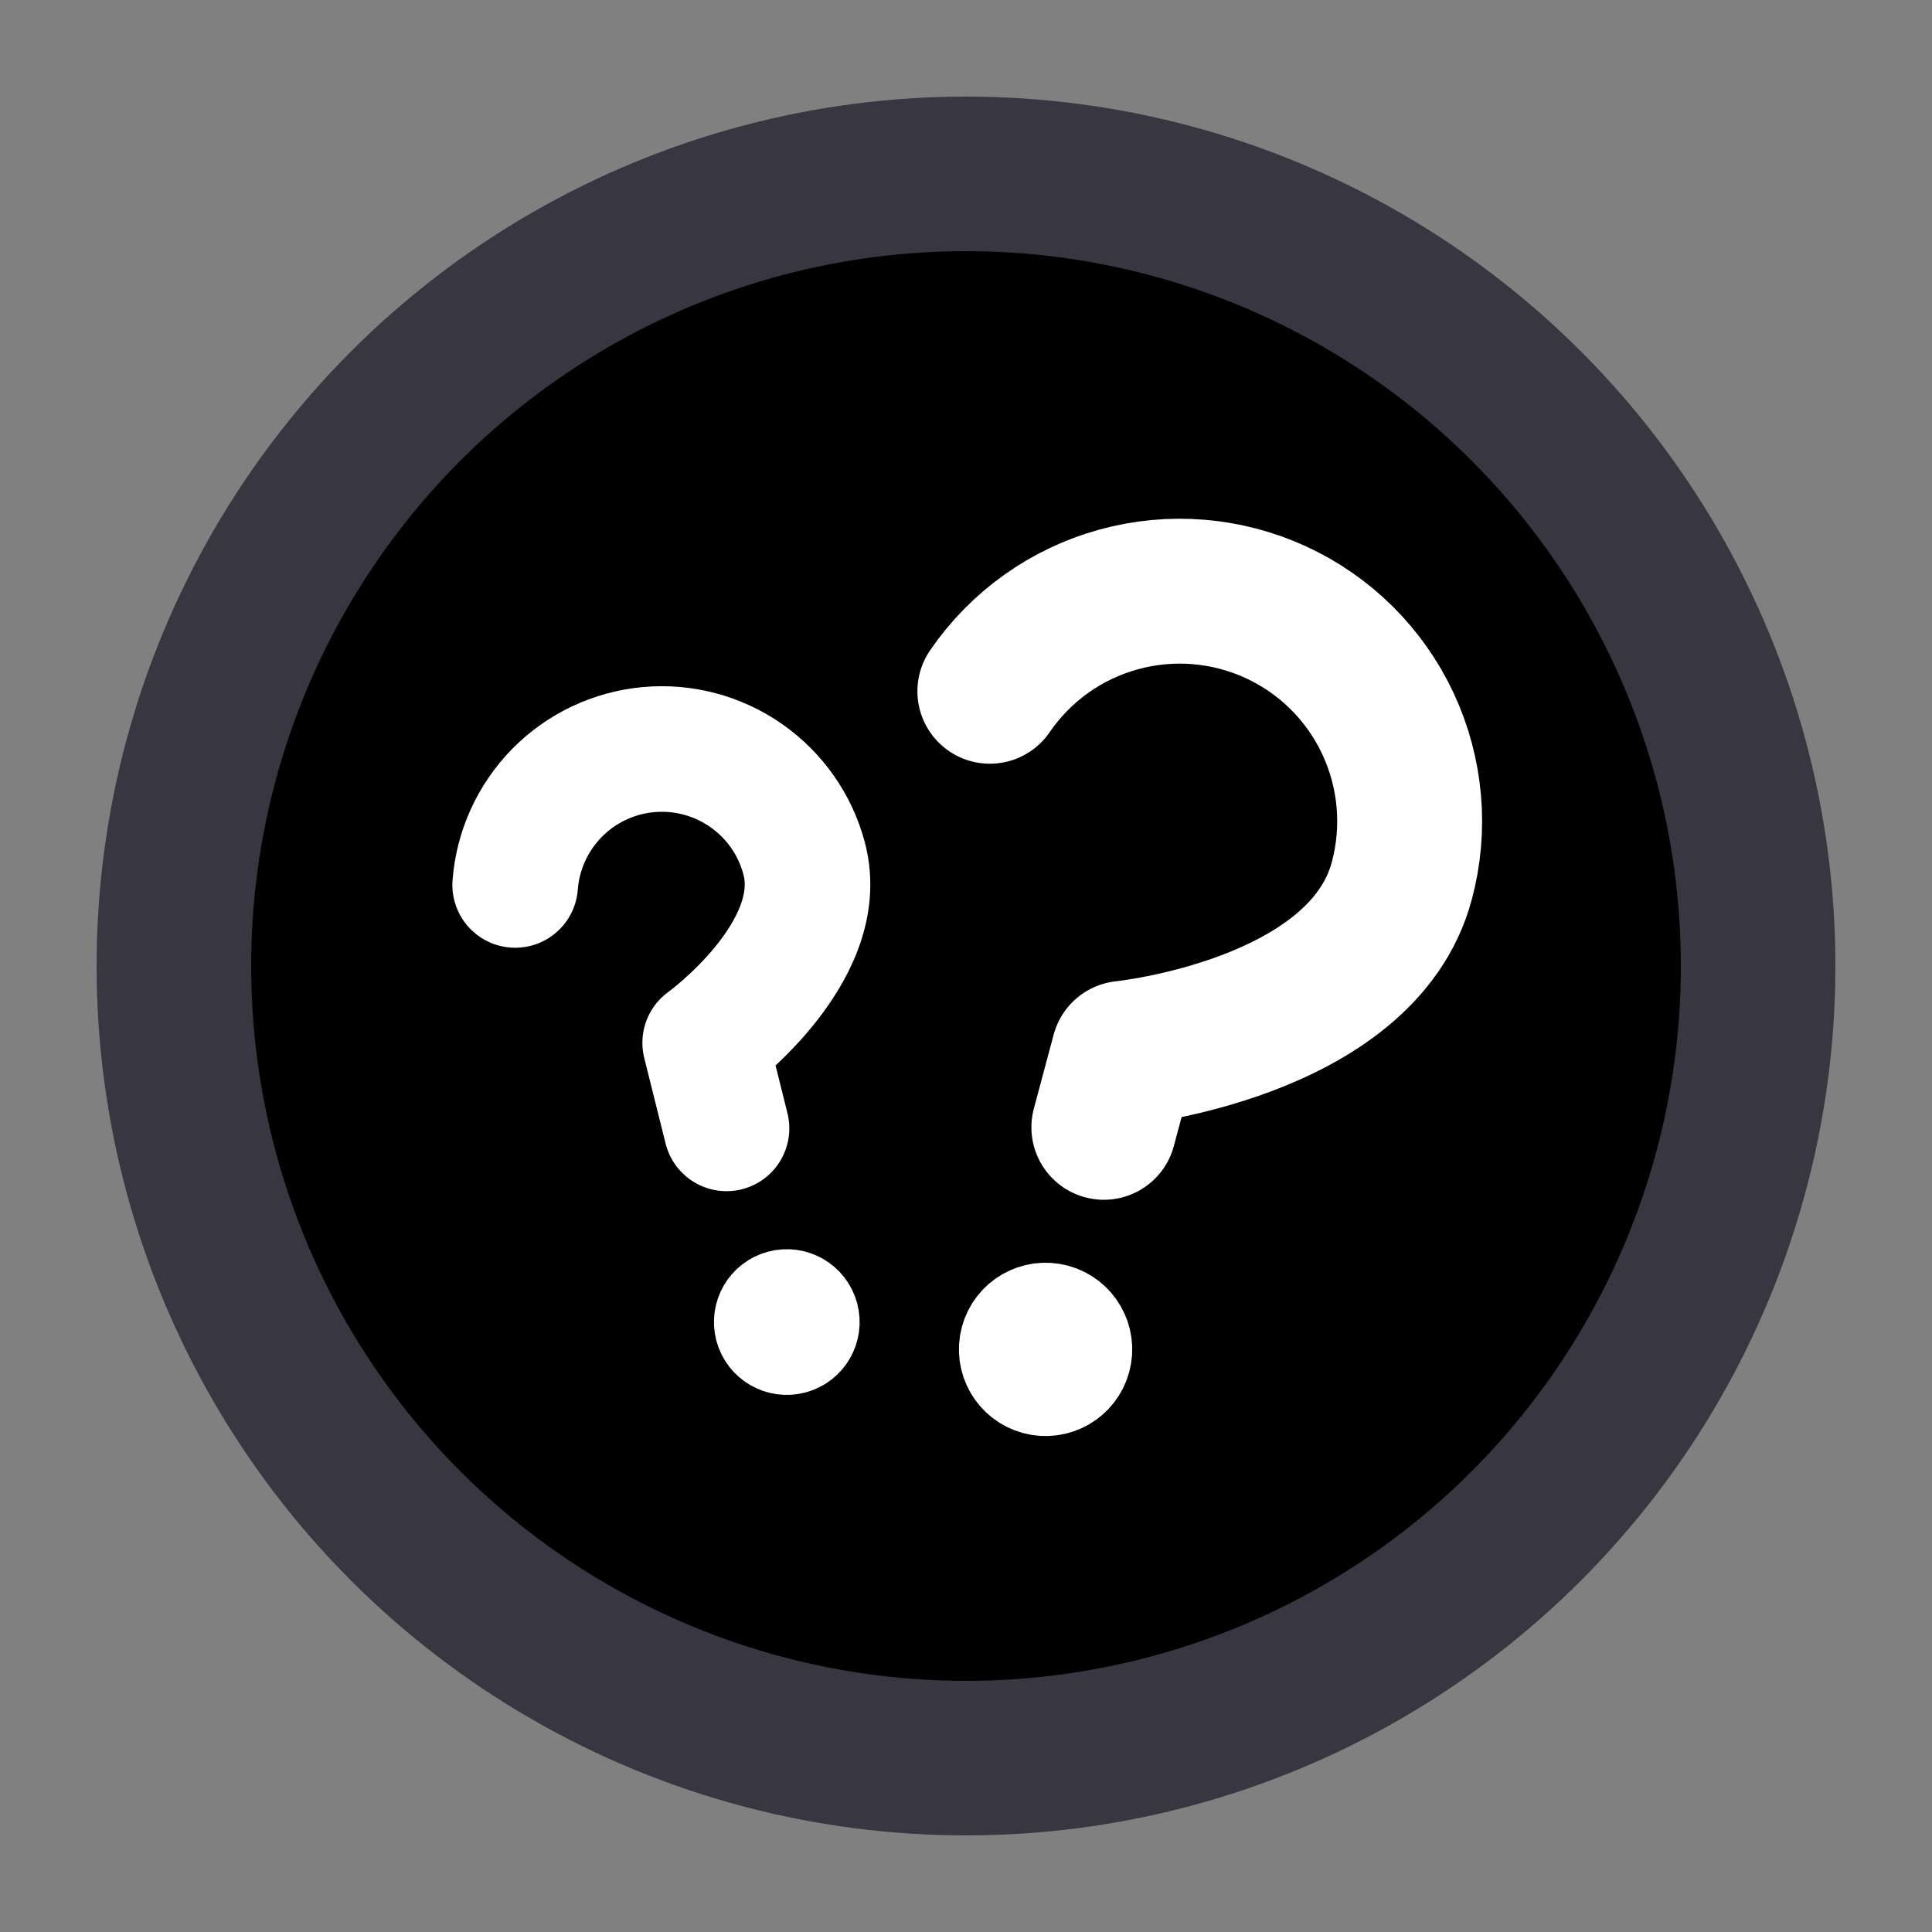 <svg fill="none" viewBox="0 0 20 20" xmlns="http://www.w3.org/2000/svg" class="Icon Icon-doubt-filled"><rect x="0" y="0" width="20" height="20" fill="#808080" stroke="none"/><circle cx="10" cy="10" fill="currentColor" r="8.2" stroke="#383641" stroke-width="1.6"/><g stroke="#fff"><path d="m10.247 7.156c.318-.464.789-.801 1.331-.95.542-.15 1.119-.103 1.63.132.511.235.922.644 1.16 1.153.238.509.289 1.086.143 1.629-.411 1.533-2.879 1.784-2.879 1.784l-.205.766" stroke-linecap="round" stroke-linejoin="round" stroke-width="1.5"/><circle cx="10.825" cy="13.966" fill="#fff" r=".397" transform="matrix(.966 .259 -.259 .966 3.984 -2.326)"/><path d="m5.333 9.161c.027-.359.181-.696.433-.953.252-.256.587-.415.946-.448.358-.033.717.062 1.012.268.295.206.508.51.6.857.263.981-1.024 1.91-1.024 1.91l.221.886" stroke-linecap="round" stroke-linejoin="round" stroke-width="1.3"/><circle cx="8.142" cy="13.686" fill="#fff" r=".254" transform="matrix(.966 -.259 .259 .966 -3.265 2.574)"/></g></svg>

